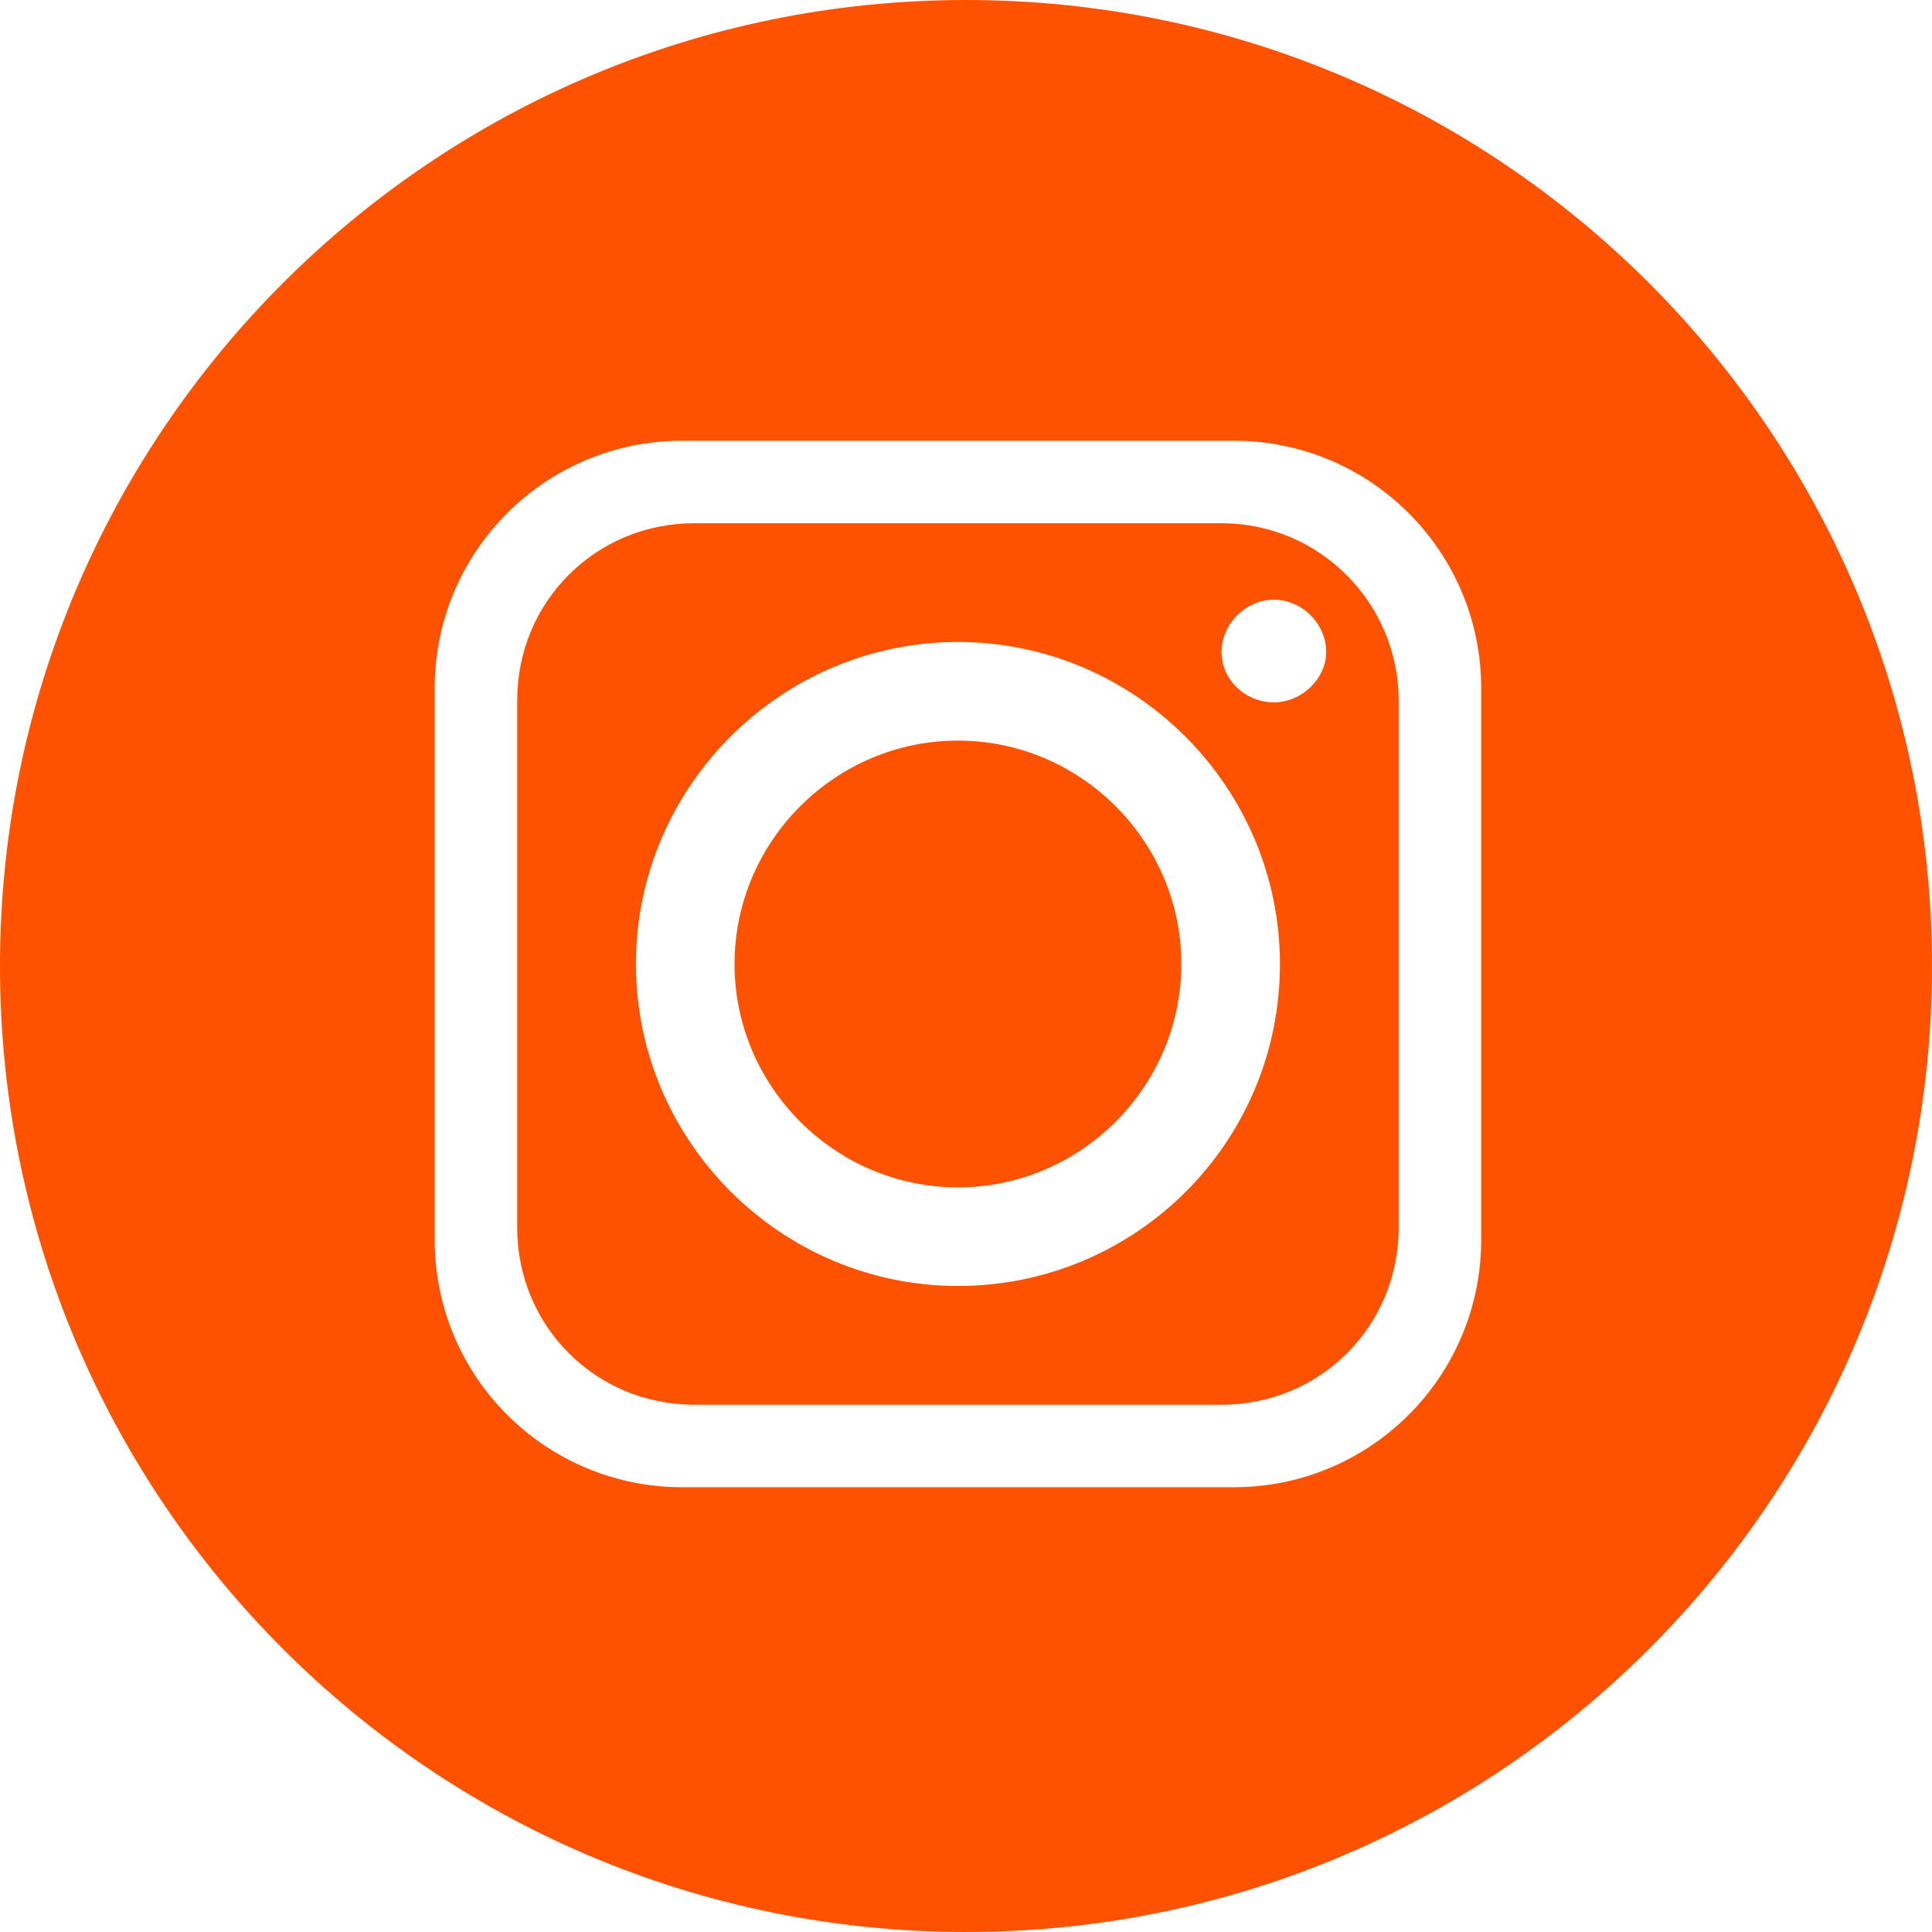 <?xml version="1.0" encoding="utf-8"?>
<!-- Generator: Adobe Illustrator 22.0.0, SVG Export Plug-In . SVG Version: 6.00 Build 0)  -->
<svg version="1.1" id="Layer_1" xmlns="http://www.w3.org/2000/svg" xmlns:xlink="http://www.w3.org/1999/xlink" x="0px" y="0px"
	 viewBox="0 0 96 96" style="enable-background:new 0 0 96 96;" xml:space="preserve">
<style type="text/css">
	.st0{fill:#FF5200;}
	.st1{fill:none;}
</style>
<title></title>
<g id="Layer_2_1_">
	<g id="Layer_2-2">
		<path class="st0" d="M60.7,26H34.5c-4.9,0-8.8,3.9-8.8,8.8V61c0,4.9,3.9,8.8,8.8,8.8h26.2c4.9,0,8.8-3.9,8.8-8.8V34.8
			C69.5,30,65.6,26,60.7,26z M47.6,63.9c-8.8,0-16-7.2-16-16c0-8.8,7.2-16,16-16c8.8,0,16,7.2,16,16C63.6,56.8,56.4,63.9,47.6,63.9z
			 M63.3,34.9C63.3,34.9,63.3,34.9,63.3,34.9L63.3,34.9c-1.4,0-2.6-1.1-2.6-2.5c0-1.4,1.2-2.6,2.6-2.6s2.6,1.2,2.6,2.6
			C65.9,33.7,64.7,34.9,63.3,34.9z"/>
		<path class="st0" d="M47.6,36.8c-6.1,0-11.1,5-11.1,11.1S41.5,59,47.6,59c6.1,0,11.1-5,11.1-11.1C58.7,41.8,53.7,36.8,47.6,36.8z"
			/>
		<path class="st0" d="M48,0C21.5,0,0,21.5,0,48s21.5,48,48,48s48-21.5,48-48S74.5,0,48,0z M73.6,61.6c0,6.8-5.5,12.3-12.3,12.3
			H33.9c-6.8,0-12.3-5.5-12.3-12.3V34.2c0-6.8,5.5-12.3,12.3-12.3h27.4c6.8,0,12.3,5.5,12.3,12.3V61.6z"/>
		<path class="st1" d="M61.3,22H33.9c-6.8,0-12.3,5.5-12.3,12.3v27.4c0,6.8,5.5,12.3,12.3,12.3h27.4c6.8,0,12.3-5.5,12.3-12.3V34.2
			C73.5,27.5,68.1,22,61.3,22z M72.4,61c0,6.5-5.3,11.7-11.7,11.8H34.5c-6.5,0-11.7-5.3-11.7-11.8V34.8c0-6.5,5.3-11.7,11.7-11.7
			h26.2c6.5,0,11.7,5.3,11.7,11.7V61z"/>
		<path class="st1" d="M69.5,61c0,4.9-3.9,8.8-8.8,8.8H34.5c-4.9,0-8.8-3.9-8.8-8.8V34.8c0-4.9,3.9-8.8,8.8-8.8h26.2
			c4.9,0,8.8,4,8.8,8.8V61z"/>
	</g>
</g>
</svg>
